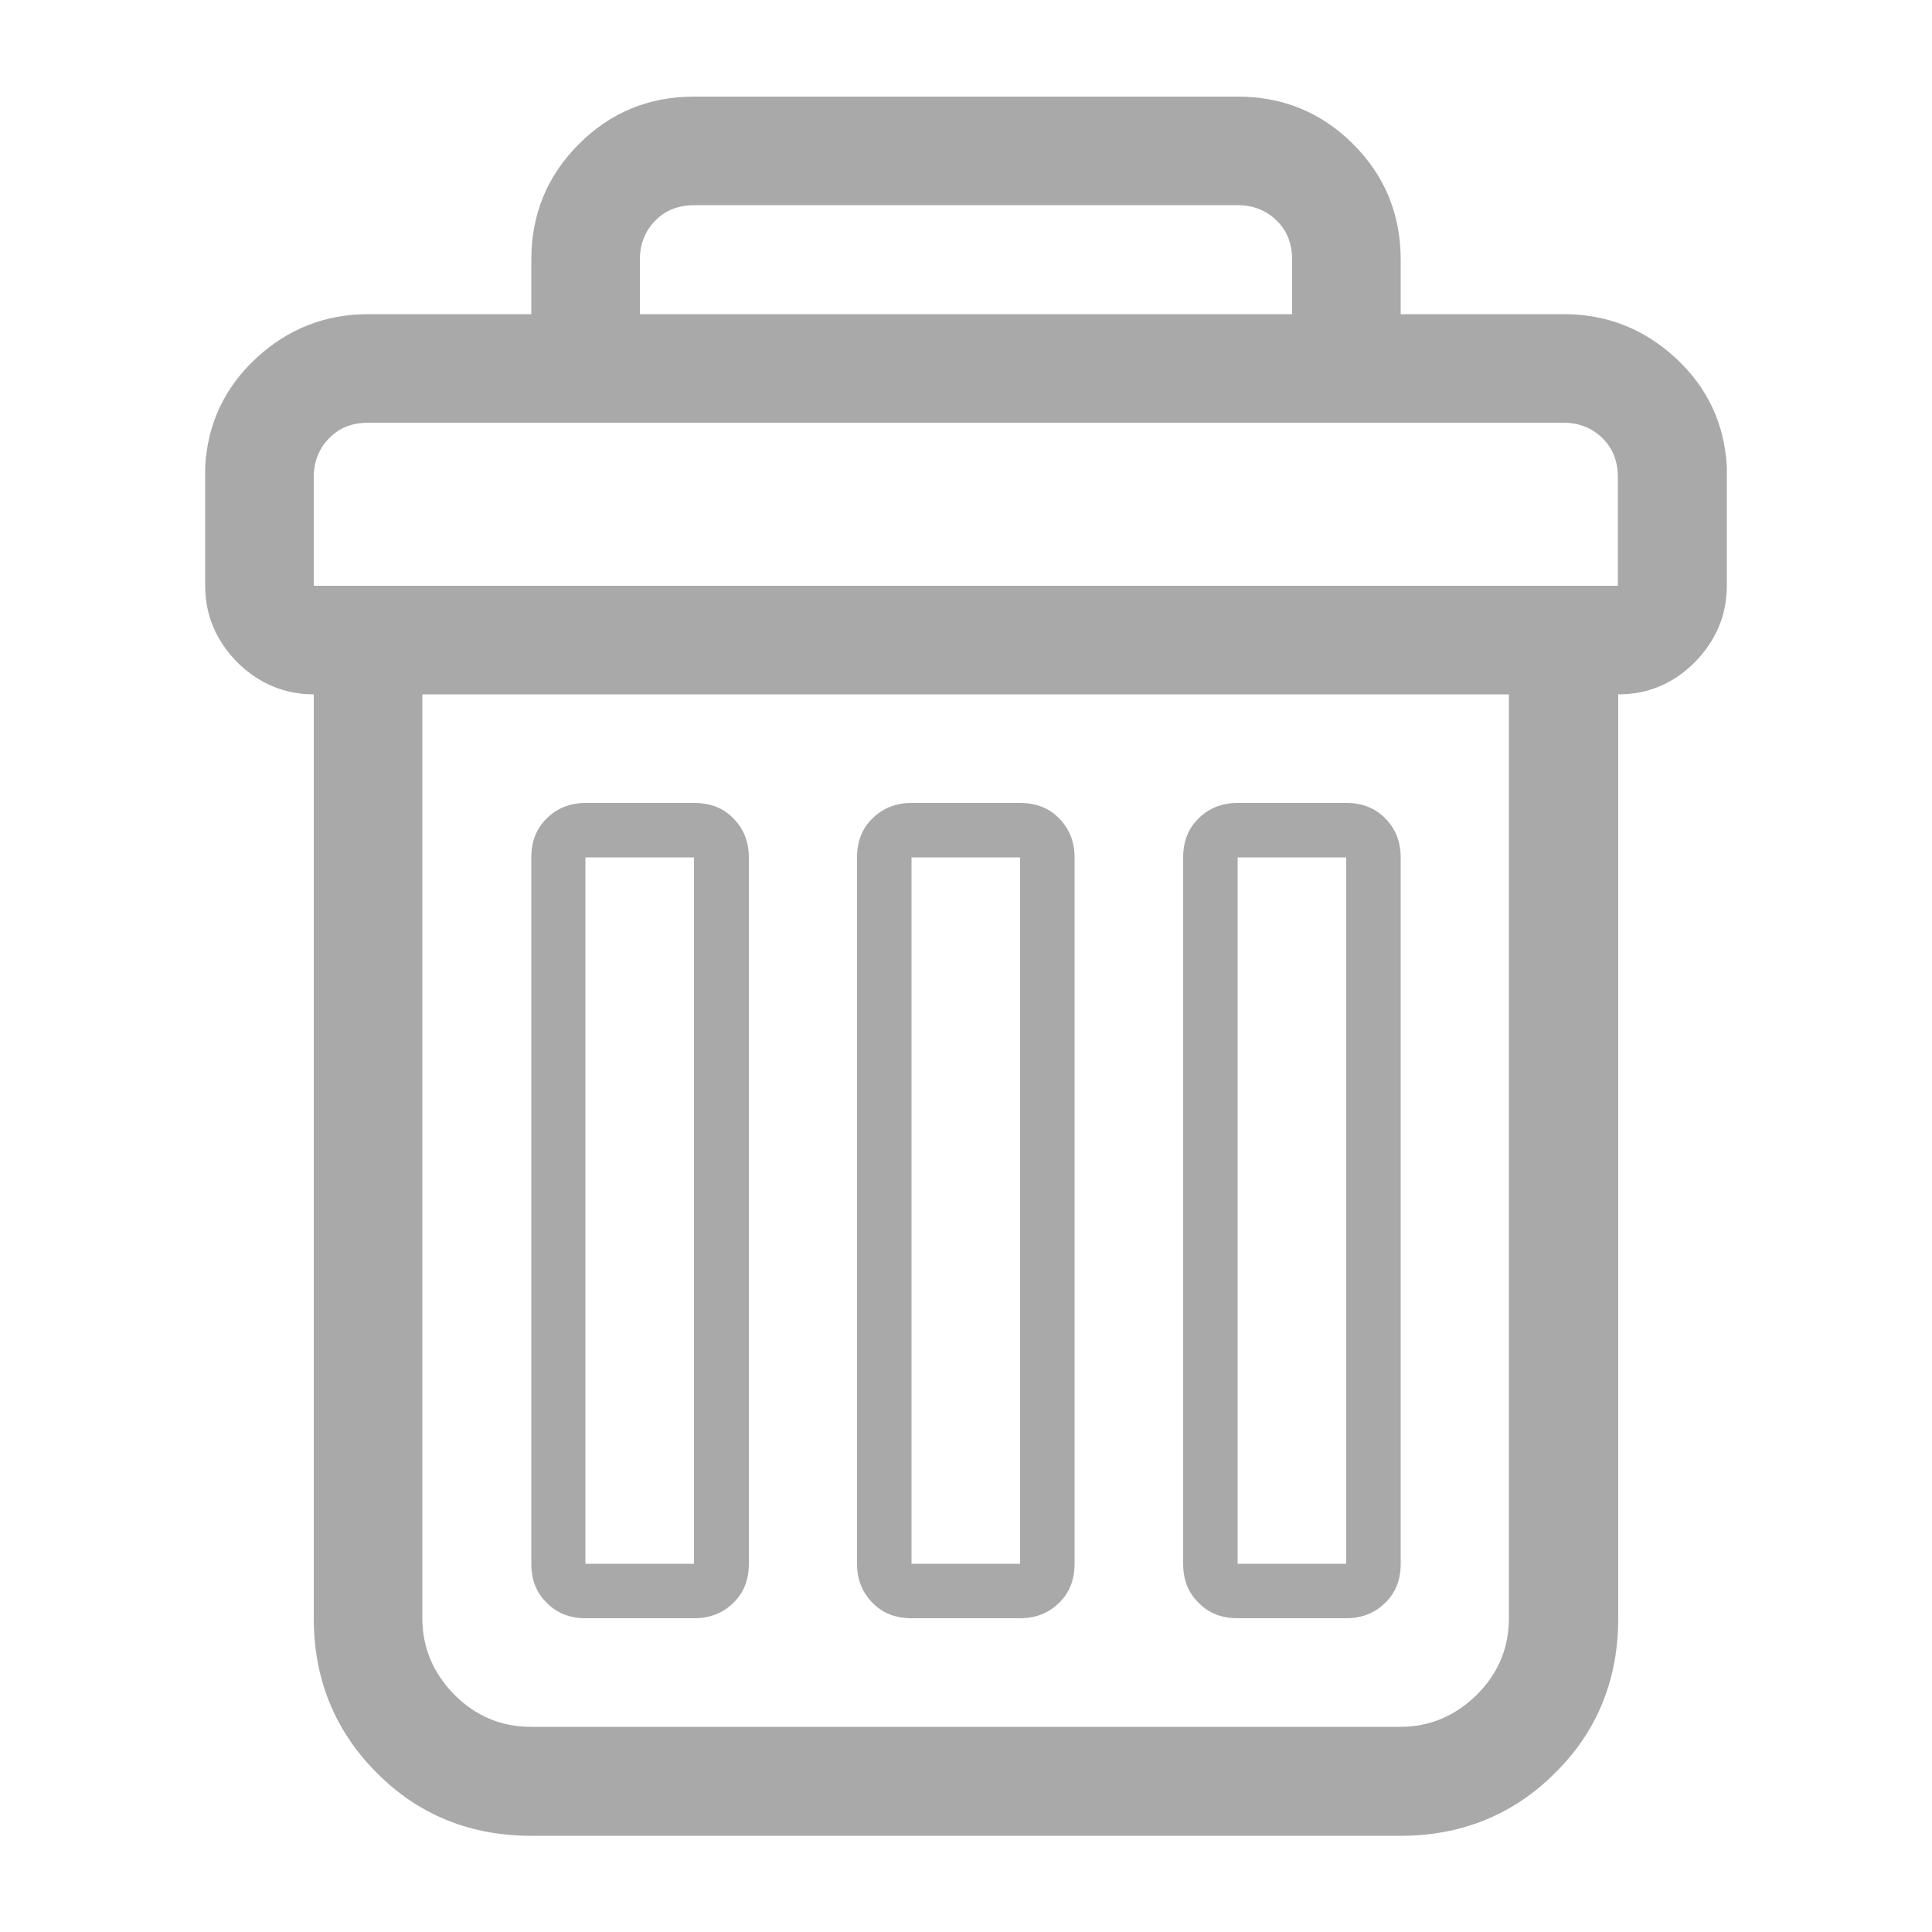 <?xml version="1.0" encoding="utf-8"?>
<!-- Generator: Adobe Illustrator 26.0.1, SVG Export Plug-In . SVG Version: 6.00 Build 0)  -->
<svg version="1.1" id="레이어_1" xmlns="http://www.w3.org/2000/svg" xmlns:xlink="http://www.w3.org/1999/xlink" x="0px"
	 y="0px" viewBox="0 0 500 500" style="enable-background:new 0 0 500 500;" xml:space="preserve">
<style type="text/css">
	.st0{fill:#AAA9A9;}
</style>
<path class="st0" d="M53.1,151.6v-30.8c0.6-11.1,5-20.5,13.2-28.1c8.2-7.6,17.9-11.4,29-11.4h42.2V67.2c0-11.7,4.1-21.7,12.3-29.9
	S167.9,25,179.7,25h140.6c11.7,0,21.7,4.1,29.9,12.3c8.2,8.2,12.3,18.2,12.3,29.9v14.1h42.2c11.1,0,20.8,3.8,29,11.4
	c8.2,7.6,12.6,17,13.2,28.1v30.8c0,7.6-2.8,14.2-8.3,19.8c-5.6,5.6-12.2,8.3-19.8,8.3v239.1c0,15.8-5.4,29.2-16.3,40
	c-10.8,10.8-24.2,16.3-40,16.3h-225c-15.8,0-29.2-5.4-40-16.3c-10.8-10.8-16.3-24.2-16.3-40V179.7c-7.6,0-14.2-2.8-19.8-8.3
	C55.9,165.8,53.1,159.2,53.1,151.6z M81.2,151.6h337.5v-28.1c0-4.1-1.3-7.5-4-10.1c-2.6-2.6-6-4-10.1-4H95.3c-4.1,0-7.5,1.3-10.1,4
	c-2.6,2.6-4,6-4,10.1L81.2,151.6L81.2,151.6z M109.3,418.8c0,7.6,2.8,14.2,8.3,19.8c5.6,5.6,12.2,8.3,19.8,8.3h225
	c7.6,0,14.2-2.8,19.8-8.3c5.6-5.6,8.3-12.2,8.3-19.8V179.7H109.3L109.3,418.8L109.3,418.8z M137.5,404.7V221.9c0-4.1,1.3-7.5,4-10.1
	c2.6-2.6,6-4,10.1-4h28.1c4.1,0,7.5,1.3,10.1,4c2.6,2.6,4,6,4,10.1v182.8c0,4.1-1.3,7.5-4,10.1c-2.6,2.6-6,4-10.1,4h-28.1
	c-4.1,0-7.5-1.3-10.1-4C138.8,412.2,137.5,408.8,137.5,404.7L137.5,404.7z M151.5,404.7h28.1V221.9h-28.1V404.7z M165.6,81.3h168.8
	V67.2c0-4.1-1.3-7.5-4-10.1c-2.6-2.6-6-4-10.1-4H179.7c-4.1,0-7.5,1.3-10.1,4c-2.6,2.6-4,6-4,10.1L165.6,81.3L165.6,81.3z
	 M221.8,404.7V221.9c0-4.1,1.3-7.5,4-10.1c2.6-2.6,6-4,10.1-4H264c4.1,0,7.5,1.3,10.1,4c2.6,2.6,4,6,4,10.1v182.8
	c0,4.1-1.3,7.5-4,10.1c-2.6,2.6-6,4-10.1,4h-28.1c-4.1,0-7.5-1.3-10.1-4C223.2,412.2,221.8,408.8,221.8,404.7z M235.9,404.7H264
	V221.9h-28.1V404.7z M306.2,404.7V221.9c0-4.1,1.3-7.5,4-10.1c2.6-2.6,6-4,10.1-4h28.1c4.1,0,7.5,1.3,10.1,4c2.6,2.6,4,6,4,10.1
	v182.8c0,4.1-1.3,7.5-4,10.1c-2.6,2.6-6,4-10.1,4h-28.1c-4.1,0-7.5-1.3-10.1-4C307.5,412.2,306.2,408.8,306.2,404.7z M320.3,404.7
	h28.1V221.9h-28.1V404.7z"/>
</svg>
